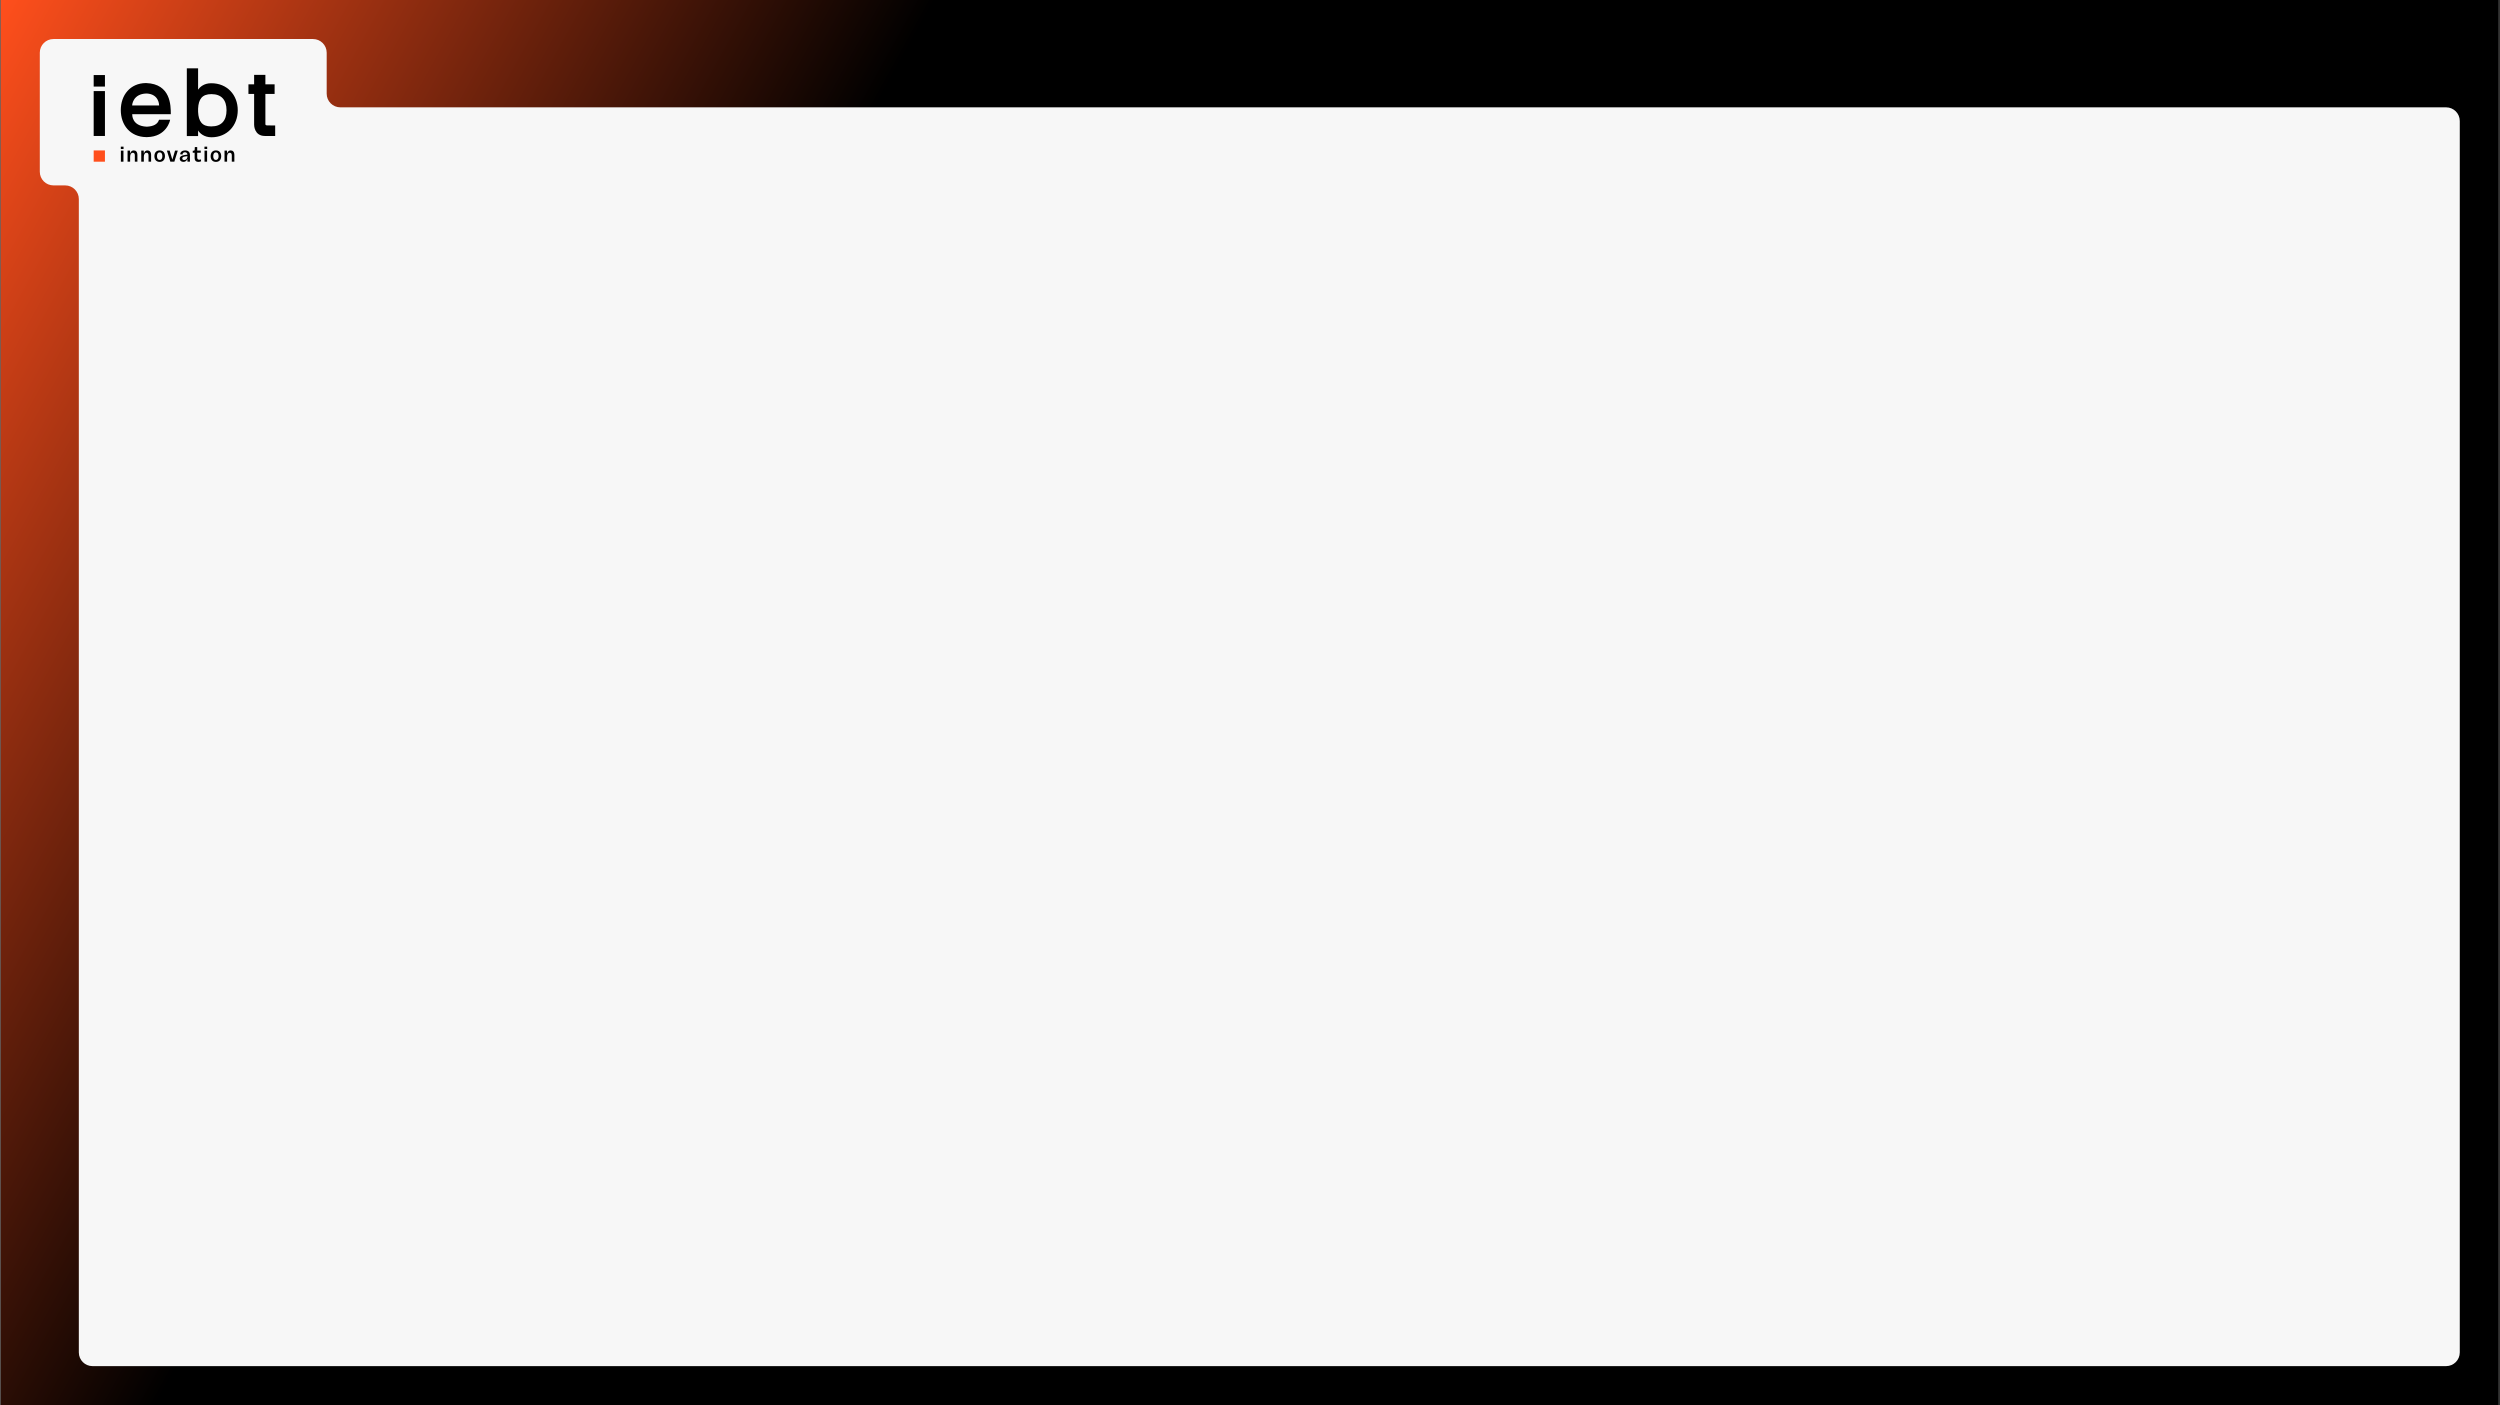 <svg width="1281" height="720" viewBox="0 0 1281 720" fill="none" xmlns="http://www.w3.org/2000/svg">
<rect x="0" y="0" width="1281" height="720" fill="#333333" stroke="none"/>
<g id="Paginas_Modelo_3" clip-path="url(#clip0_710_1350)">
<rect width="1280" height="720" transform="translate(0.393)" fill="white"/>
<rect id="bg_img" x="0.393" width="1280" height="720" fill="url(#paint0_linear_710_1350)"/>
<path id="Union" fill-rule="evenodd" clip-rule="evenodd" d="M167.393 27C167.393 23.134 164.259 20 160.393 20H27.393C23.527 20 20.393 23.134 20.393 27V88C20.393 91.866 23.527 95 27.393 95H33.393C37.259 95 40.393 98.134 40.393 102V693C40.393 696.866 43.527 700 47.393 700H1253.39C1257.26 700 1260.39 696.866 1260.39 693V62C1260.39 58.134 1257.26 55 1253.39 55H174.393C170.527 55 167.393 51.866 167.393 48V27Z" fill="#F7F7F7"/>
<g id="Group">
<g transform="translate(48, 35)">
<path d="M13.938 42.182H15.259V47.85H13.938V42.182ZM13.906 40.142H15.302V41.355H13.906V40.142Z" fill="black"/>
<path d="M17.363 42.182H18.618L18.682 43.589H18.757C19.025 42.623 19.638 42.074 20.486 42.074C21.602 42.074 22.408 42.73 22.408 44.501V47.851H21.087V44.63C21.087 43.654 20.7 43.267 20.013 43.267C19.229 43.267 18.682 44.04 18.682 45.339V47.851H17.361V42.182H17.363Z" fill="black"/>
<path d="M24.38 42.182H25.636L25.7 43.589H25.774C26.043 42.623 26.655 42.074 27.503 42.074C28.619 42.074 29.426 42.73 29.426 44.501V47.851H28.105V44.63C28.105 43.654 27.718 43.267 27.031 43.267C26.247 43.267 25.7 44.04 25.7 45.339V47.851H24.379V42.182H24.38Z" fill="black"/>
<path d="M33.816 46.949C34.792 46.949 35.191 46.068 35.191 45.016C35.191 43.973 34.804 43.083 33.816 43.083C32.83 43.083 32.443 43.973 32.443 45.016C32.442 46.069 32.839 46.949 33.816 46.949ZM31.109 45.017C31.109 43.267 32.076 42.074 33.816 42.074C35.566 42.074 36.522 43.267 36.522 45.017C36.522 46.766 35.566 47.959 33.816 47.959C32.077 47.957 31.109 46.766 31.109 45.017Z" fill="black"/>
<path d="M37.527 42.182H38.934L40.297 46.778H40.329L41.693 42.182H43.099L41.338 47.85H39.287L37.527 42.182Z" fill="black"/>
<path d="M46.439 47.002C47.362 47.002 48.037 46.272 48.037 45.263V45.017L46.792 45.178C45.827 45.307 45.385 45.694 45.385 46.208C45.384 46.691 45.771 47.002 46.439 47.002ZM44.086 46.347C44.086 45.167 45.041 44.618 46.909 44.383L48.036 44.233C48.005 43.396 47.426 43.019 46.791 43.019C46.178 43.019 45.567 43.299 45.502 44.18L44.31 44.039C44.406 42.794 45.47 42.074 46.8 42.074C48.401 42.074 49.324 42.88 49.324 44.448V47.851H48.068L48.004 46.522H47.928C47.735 47.219 47.1 47.959 46.006 47.959C44.849 47.957 44.086 47.27 44.086 46.347Z" fill="black"/>
<path d="M51.729 45.94V43.276H50.764V42.224H51.172C51.59 42.224 51.742 42.01 51.763 41.591L51.826 40.357H53.05V42.182H54.876V43.276H53.05V45.692C53.05 46.604 53.556 46.841 54.06 46.841C54.414 46.841 54.769 46.733 54.951 46.637L55.038 47.636C54.801 47.786 54.244 47.958 53.663 47.958C52.729 47.958 51.729 47.54 51.729 45.94Z" fill="black"/>
<path d="M56.794 42.182H58.116V47.85H56.794V42.182ZM56.764 40.142H58.159V41.355H56.764V40.142Z" fill="black"/>
<path d="M62.634 46.949C63.61 46.949 64.009 46.068 64.009 45.016C64.009 43.973 63.622 43.083 62.634 43.083C61.646 43.083 61.259 43.973 61.259 45.016C61.259 46.069 61.656 46.949 62.634 46.949ZM59.928 45.017C59.928 43.267 60.893 42.074 62.634 42.074C64.383 42.074 65.339 43.267 65.339 45.017C65.339 46.766 64.383 47.959 62.634 47.959C60.894 47.957 59.928 46.766 59.928 45.017Z" fill="black"/>
<path d="M67.044 42.182H68.3L68.364 43.589H68.438C68.708 42.623 69.319 42.074 70.168 42.074C71.284 42.074 72.09 42.73 72.09 44.501V47.851H70.769V44.63C70.769 43.654 70.383 43.267 69.696 43.267C68.91 43.267 68.364 44.04 68.364 45.339V47.851H67.043V42.182H67.044Z" fill="black"/>
<path d="M5.774 11.673H0V34.672H5.774V11.673Z" fill="black"/>
<path d="M5.774 3.458H0V9.36H5.774V3.458Z" fill="black"/>
<path d="M5.774 42.081H0V47.855H5.774V42.081Z" fill="#FF4F1C"/>
<path d="M26.966 12.915C20.273 13.117 19.714 18.444 19.714 19.026H33.525C33.525 18.713 33.48 13.295 27.258 12.915H26.966ZM39.523 23.502H19.736C19.758 23.973 19.58 29.522 27.055 29.904H27.392C30.594 29.727 32.741 28.695 33.502 26.346H39.165C39.165 26.815 37.307 35.074 27.414 35.254H26.921C18.685 35.142 13.895 29.053 13.895 21.421C13.895 13.698 18.752 7.655 26.675 7.566H26.945C39.5 8.013 39.523 19.114 39.523 23.502Z" fill="black"/>
<path d="M60.33 29.77C65.455 29.77 68.075 26.793 68.075 21.488C68.075 16.182 65.456 13.228 60.33 13.228C55.585 13.228 53.727 15.758 53.504 20.682V22.317C53.727 27.22 55.585 29.772 60.106 29.772H60.33V29.77ZM60.33 7.655C68.365 7.655 73.827 13.632 73.827 21.488C73.827 29.345 68.367 35.343 60.33 35.343C56.614 35.343 54.332 33.262 53.504 31.852V34.716H47.728V0H53.504V10.945C54.332 9.713 56.436 7.655 60.106 7.655H60.33Z" fill="black"/>
<path d="M93.001 29.299V34.672H87.718C82.211 34.649 82.211 29.098 82.211 28.874V13.139H79.301V8.214H82.211V3.358H87.985V8.214H92.709V13.139H87.985V28.74C88.165 28.919 87.985 29.233 88.925 29.255L93.001 29.299Z" fill="black"/>
<path fill-rule="evenodd" clip-rule="evenodd" d="M60.33 29.77C65.456 29.77 68.075 26.793 68.075 21.488C68.075 16.182 65.457 13.228 60.33 13.228C55.586 13.228 53.728 15.758 53.505 20.682V22.317C53.728 27.22 55.586 29.772 60.107 29.772H60.33V29.77ZM60.33 7.655C68.366 7.655 73.828 13.632 73.828 21.488C73.828 29.345 68.367 35.343 60.33 35.343C56.614 35.343 54.333 33.262 53.505 31.852V34.716H47.729V0H53.505V10.945C54.333 9.713 56.436 7.655 60.107 7.655H60.33ZM0 3.458H5.774V9.36H0V3.458ZM5.774 11.673H0V34.672H5.774V11.673ZM15.259 42.182H13.938V47.85H15.259V42.182ZM15.302 40.142H13.907V41.355H15.302V40.142ZM18.618 42.182H17.363H17.362V47.851H18.683V45.339C18.683 44.04 19.23 43.267 20.014 43.267C20.701 43.267 21.087 43.654 21.087 44.63V47.851H22.408V44.501C22.408 42.73 21.602 42.074 20.486 42.074C19.638 42.074 19.026 42.623 18.757 43.589H18.683L18.618 42.182ZM24.381 42.182H25.637L25.701 43.589H25.775C26.044 42.623 26.656 42.074 27.504 42.074C28.62 42.074 29.427 42.73 29.427 44.501V47.851H28.106V44.63C28.106 43.654 27.719 43.267 27.032 43.267C26.248 43.267 25.701 44.04 25.701 45.339V47.851H24.38V42.182H24.381ZM35.192 45.016C35.192 46.068 34.794 46.949 33.817 46.949C32.84 46.949 32.443 46.069 32.444 45.016C32.444 43.973 32.831 43.083 33.817 43.083C34.805 43.083 35.192 43.973 35.192 45.016ZM33.817 42.074C32.078 42.074 31.111 43.267 31.111 45.017C31.111 46.766 32.079 47.958 33.817 47.959C35.568 47.959 36.523 46.766 36.523 45.017C36.523 43.267 35.568 42.074 33.817 42.074ZM37.529 42.182H38.936L40.298 46.778H40.331L41.695 42.182H43.1L41.339 47.85H39.289L37.529 42.182ZM48.038 45.263C48.038 46.272 47.362 47.002 46.44 47.002C45.772 47.002 45.385 46.691 45.386 46.208C45.386 45.694 45.827 45.307 46.793 45.178L48.038 45.017V45.263ZM46.91 44.383C45.042 44.619 44.087 45.167 44.087 46.347C44.087 47.27 44.849 47.958 46.006 47.959C47.101 47.959 47.736 47.219 47.928 46.522H48.004L48.068 47.851H49.325V44.448C49.325 42.88 48.401 42.074 46.8 42.074C45.471 42.074 44.407 42.795 44.311 44.039L45.502 44.18C45.568 43.299 46.179 43.019 46.791 43.019C47.427 43.019 48.005 43.396 48.037 44.233L46.91 44.383ZM51.73 45.939V43.276H50.764V42.224H51.172C51.591 42.224 51.742 42.01 51.764 41.591L51.827 40.357H53.051V42.182H54.877V43.276H53.051V45.692C53.051 46.604 53.556 46.841 54.06 46.841C54.414 46.841 54.77 46.732 54.951 46.637L55.038 47.636C54.801 47.786 54.244 47.958 53.663 47.958C52.729 47.958 51.73 47.54 51.73 45.939ZM58.116 42.182H56.794V47.85H58.116V42.182ZM58.159 40.142H56.764V41.355H58.159V40.142ZM62.634 46.949C63.61 46.949 64.009 46.068 64.009 45.016C64.009 43.973 63.622 43.083 62.634 43.083C61.646 43.083 61.259 43.973 61.259 45.016C61.259 46.069 61.656 46.949 62.634 46.949ZM59.928 45.017C59.928 43.267 60.894 42.074 62.634 42.074C64.384 42.074 65.339 43.267 65.339 45.017C65.339 46.766 64.384 47.959 62.634 47.959C60.895 47.958 59.928 46.766 59.928 45.017ZM68.3 42.182H67.045H67.044V47.851H68.365V45.339C68.365 44.04 68.91 43.267 69.697 43.267C70.384 43.267 70.769 43.654 70.769 44.63V47.851H72.09V44.501C72.09 42.73 71.285 42.074 70.168 42.074C69.32 42.074 68.709 42.623 68.439 43.589H68.365L68.3 42.182ZM5.774 42.081H0V47.855H5.774V42.081ZM19.713 19.026C19.713 18.444 20.273 13.117 26.965 12.915H27.257C33.479 13.295 33.524 18.713 33.524 19.026H19.713ZM19.736 23.502H39.522C39.522 19.114 39.499 8.013 26.944 7.566H26.674C18.751 7.655 13.894 13.699 13.894 21.421C13.894 29.053 18.684 35.142 26.92 35.254H27.413C37.307 35.074 39.164 26.815 39.164 26.346H33.501C32.74 28.695 30.593 29.727 27.391 29.904H27.054C19.862 29.537 19.755 24.386 19.738 23.577C19.737 23.545 19.736 23.52 19.736 23.502ZM93 34.672V29.299L88.924 29.255C88.22 29.238 88.145 29.058 88.075 28.893C88.052 28.838 88.03 28.785 87.985 28.74V13.139H92.709V8.214H87.985V3.358H82.211V8.214H79.3V13.139H82.211V28.874C82.211 29.098 82.211 34.649 87.718 34.672H93Z" fill="white" mask="url(#moving-mask)"/>
</g>
  <defs>
    <mask id="moving-mask">
      <!-- Retângulo branco na máscara que será animado com gradiente -->
      <rect x="-500px" y="-100" width="40" height="600" fill="url(#fade-gradient)" transform="rotate(135, 30, 50)">
        <animate attributeName="x" from="60" to="-300" dur="8s" begin="0s" repeatCount="indefinite" />
      </rect>
    </mask>

    <!-- Definindo um gradiente de opacidade para sombra -->
    <linearGradient id="fade-gradient" x1="0%" y1="0%" x2="100%" y2="0%">
      <stop offset="0%" style="stop-color: rgba(0, 0, 0, 1);" />
      <!-- Ajuste a opacidade -->
      <stop offset="50%" style="stop-color: rgba(255, 255, 255, 0.8);" />
      <!-- Ajuste a opacidade -->
      <stop offset="100%" style="stop-color: rgba(0, 0, 0, 1);" />
      <!-- Ajuste a opacidade -->
    </linearGradient>
  </defs>
</g>
</g>
<defs>
<linearGradient id="paint0_linear_710_1350" x1="0.393" y1="0" x2="366.393" y2="203" gradientUnits="userSpaceOnUse">
<stop stop-color="#FF4F1C"/>
<stop offset="1"/>
</linearGradient>
<clipPath id="clip0_710_1350">
<rect width="1280" height="720" fill="white" transform="translate(0.393)"/>
</clipPath>
</defs>
</svg>
